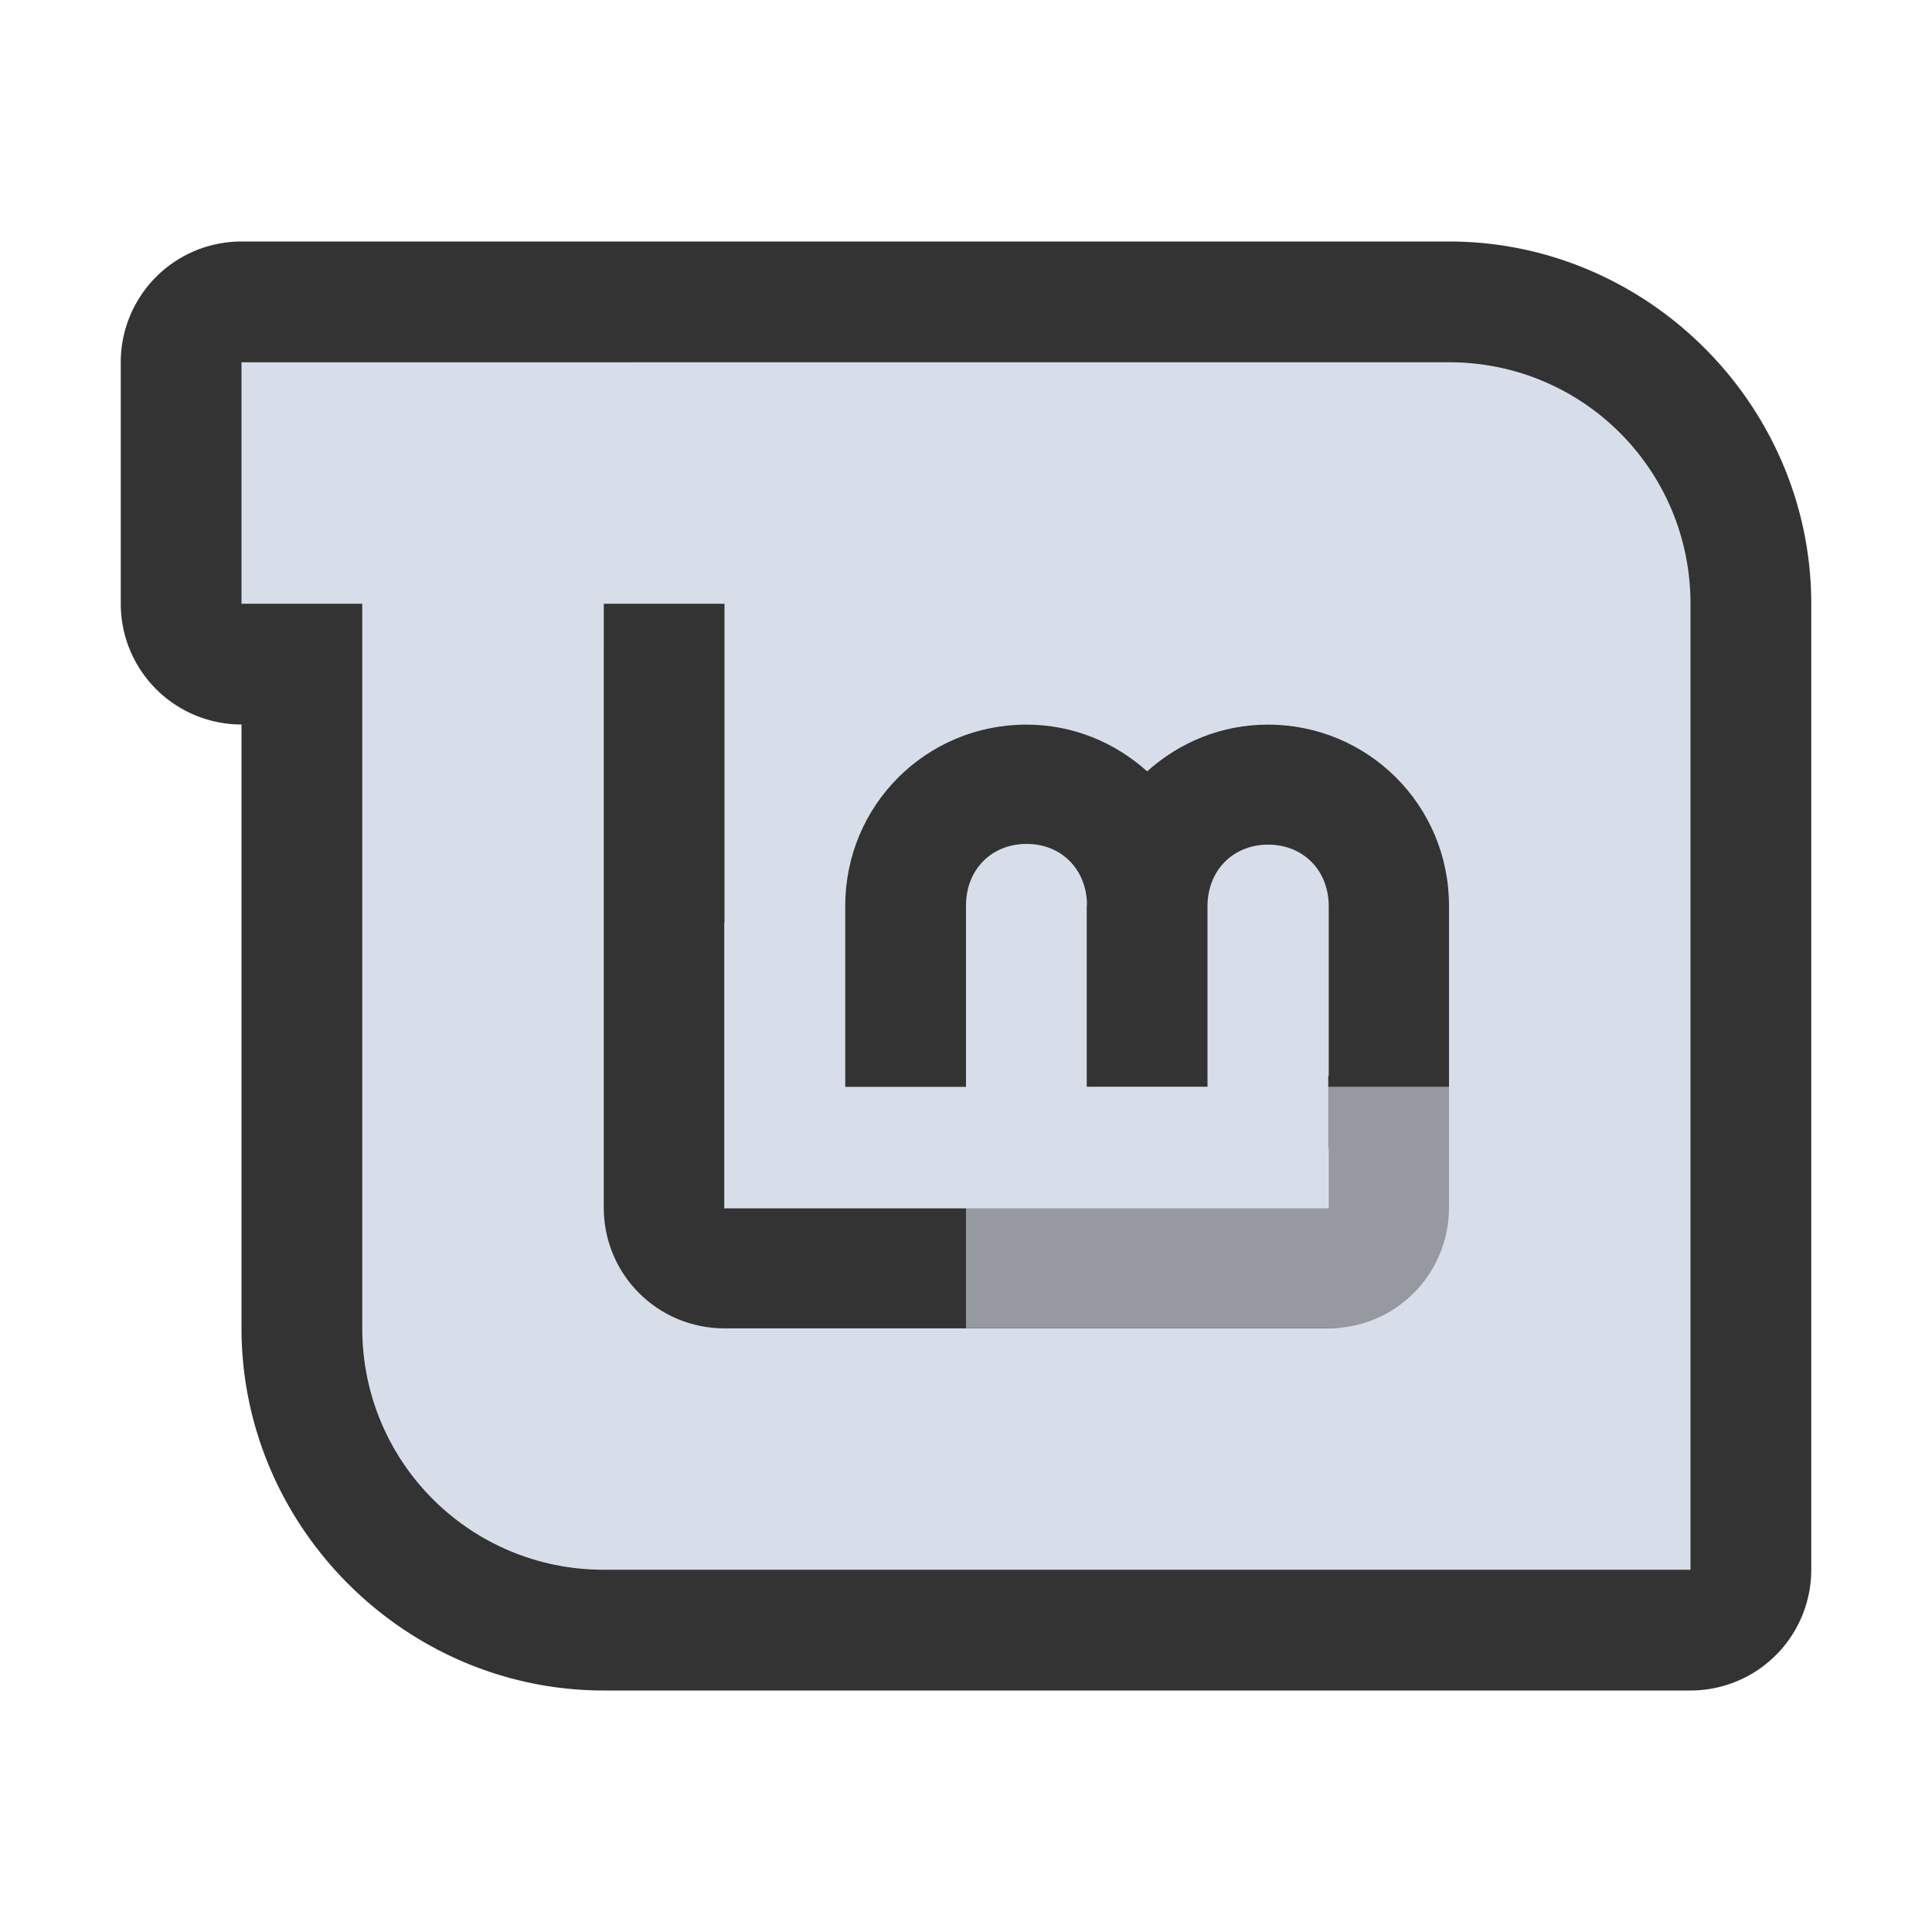 <?xml version="1.0" encoding="UTF-8"?>
<svg version="1.1" viewBox="0 0 16 16" xmlns="http://www.w3.org/2000/svg">
<g>
<title>Layer 1</title>
<path d="m2 2a1 1 0 0 0-1 1v2a1 1 0 0 0 1 1v5c0 1.645 1.355 3 3 3h9a1 1 0 0 0 1-1v-8c0-1.645-1.355-3-3-3h-5z" style="fill:#333;stroke-width:3.78"/>
<rect x="8" y="9" width="4" height="2" fill="#d8dee9" opacity=".5" stroke-width="3.78" style="opacity:.6"/>
<path d="m2 3v2h1v6c0 1.108 0.892 2 2 2h9v-8c0-1.108-0.892-2-2-2h-5l-5 3e-4zm3 2h1v2.639h-0.002v2.368h5.006v-0.51c0 0.008-0.004 0.014-0.004 0.021v-0.609c0.001-4.2e-4 0.003 4.3e-4 0.004 0v-1.404c0-0.297-0.211-0.51-0.502-0.51-0.288 0-0.498 0.21-0.502 0.502v1.504h-1v-1.5c0-0.005 0.002-0.01 0.002-0.016-0.007-0.289-0.214-0.496-0.5-0.496-0.291 0-0.502 0.213-0.502 0.51v1.502h-1v-1.5c0-0.831 0.669-1.5 1.5-1.5 0.386 0 0.735 0.148 1 0.387 0.265-0.238 0.613-0.387 1-0.387 0.831 0 1.5 0.669 1.5 1.5v2.5c0 0.554-0.446 1-1 1h-5c-0.554 0-1-0.446-1-1v-4l3.3e-4 -1z" fill="#d8dee9" stroke-width="3.78"/>
</g>
</svg>
